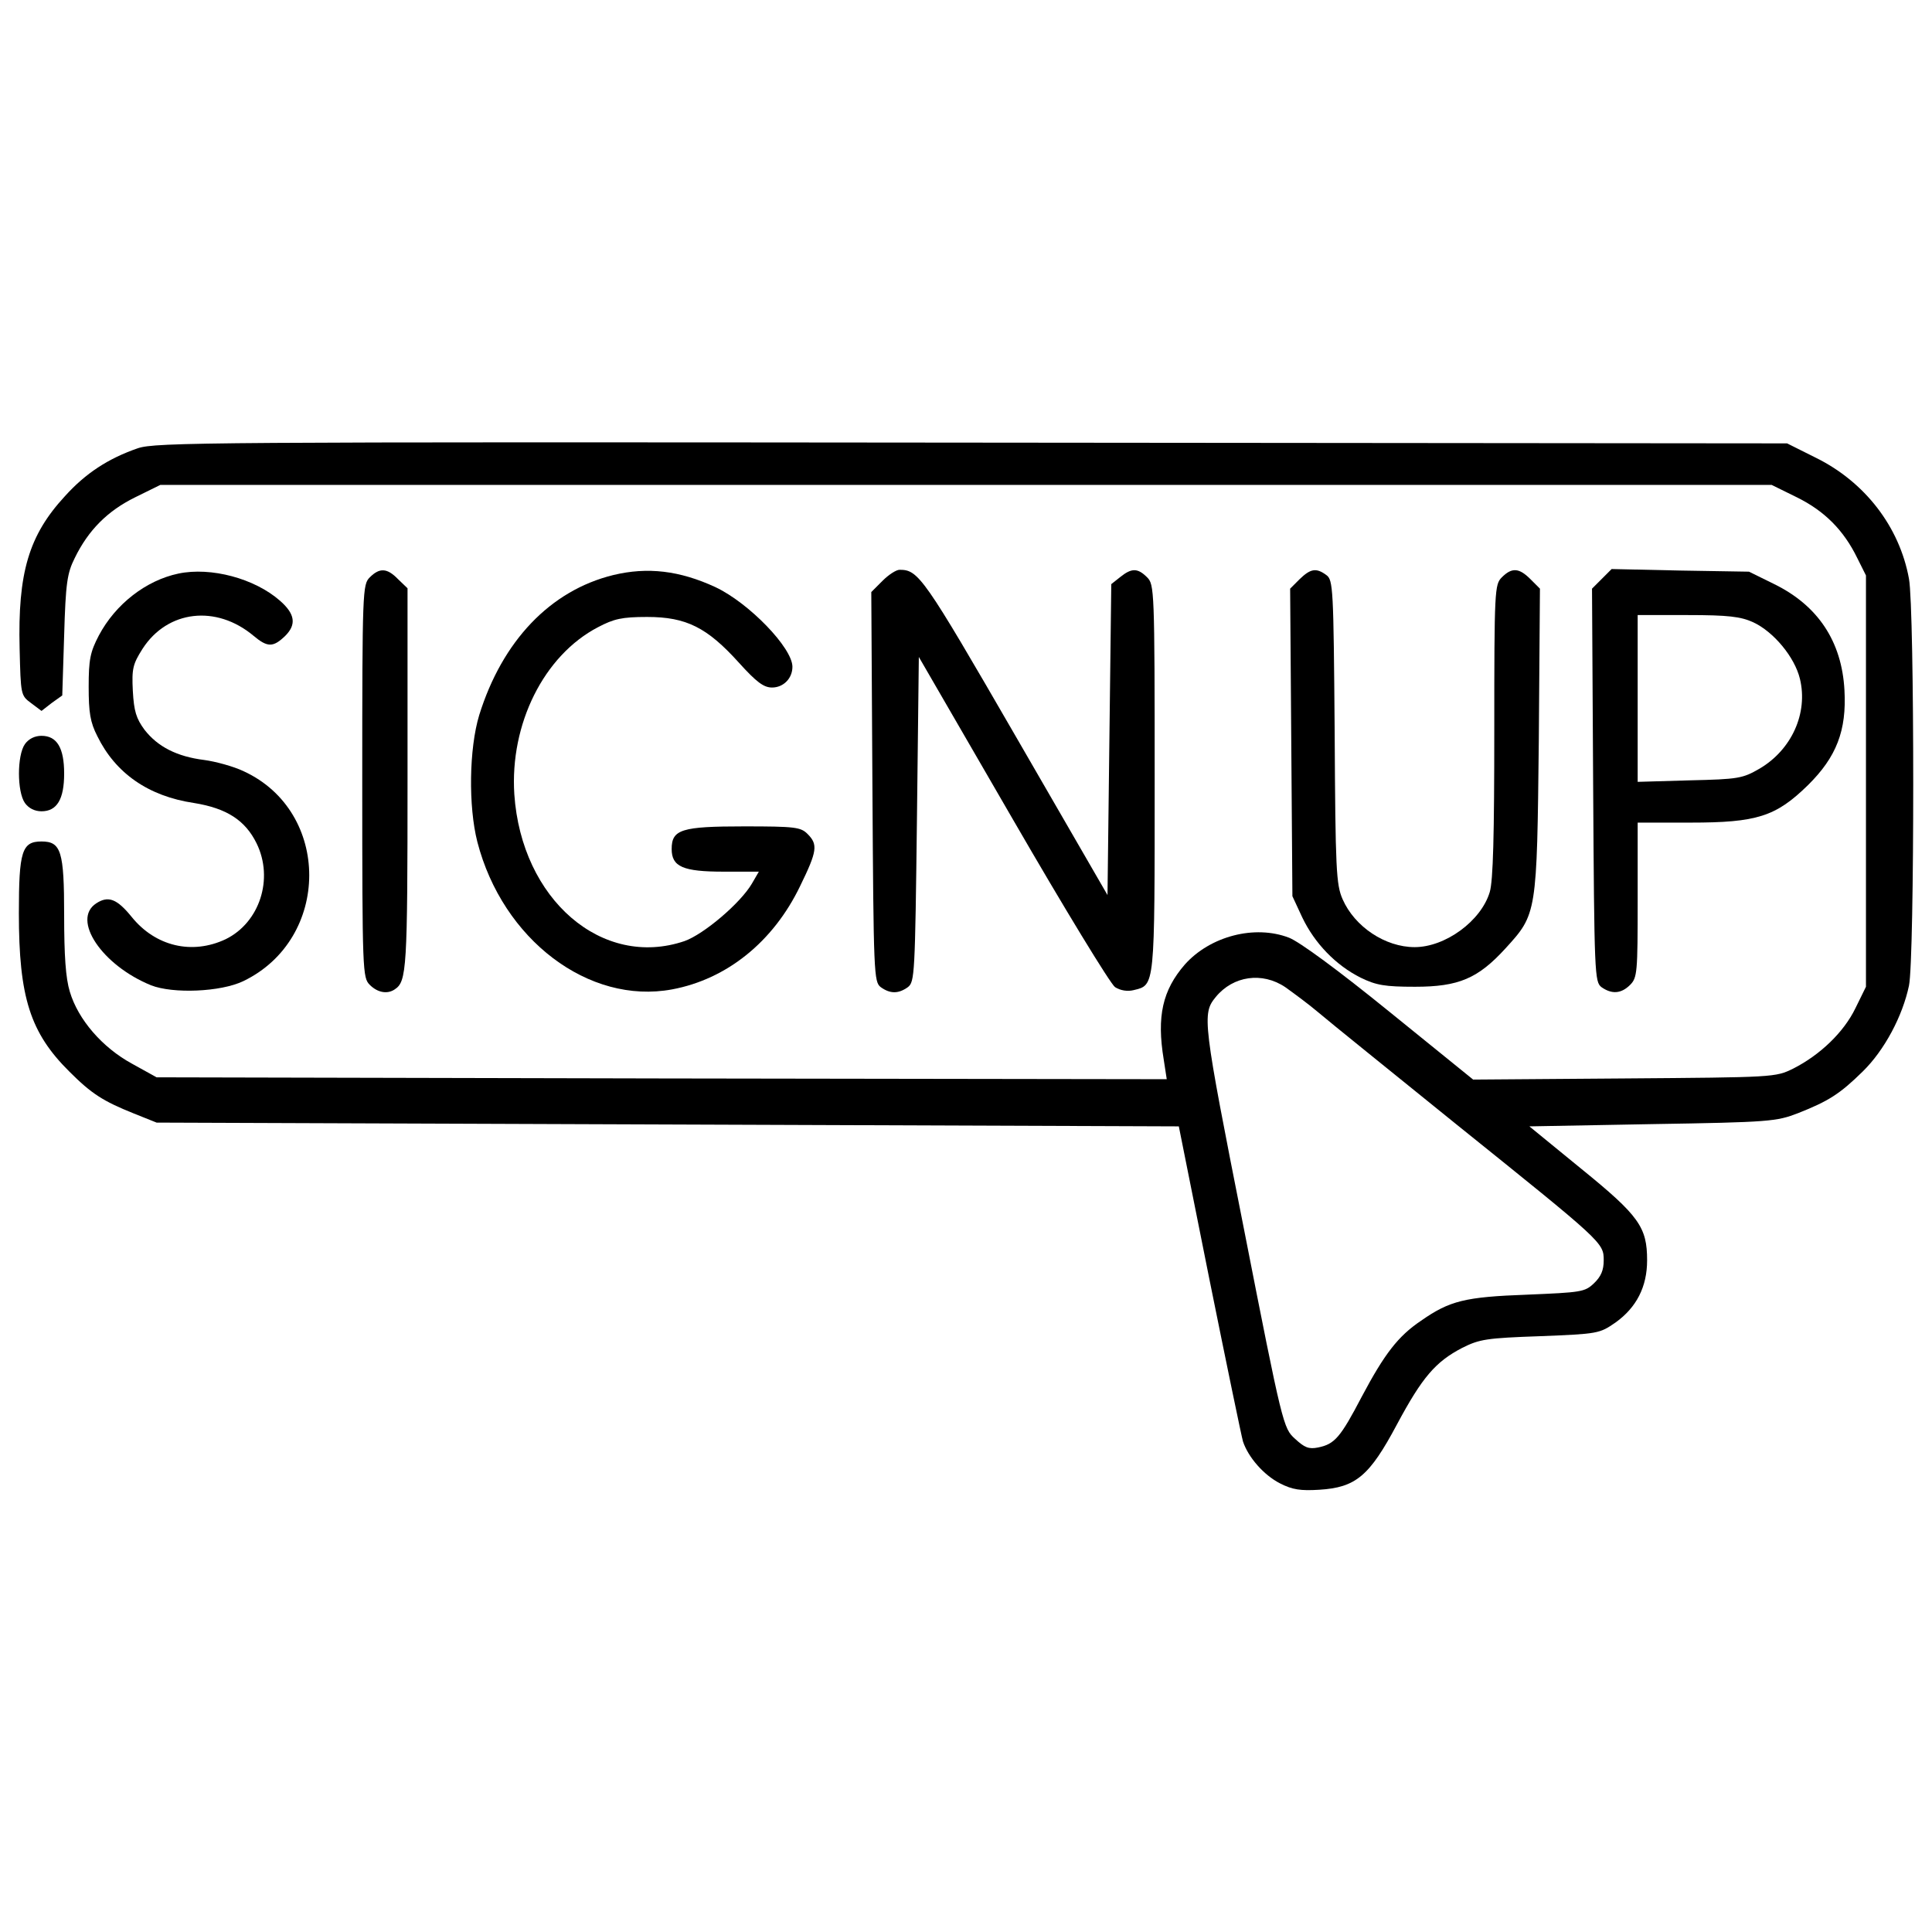 <?xml version="1.0" standalone="no"?>
<!DOCTYPE svg PUBLIC "-//W3C//DTD SVG 20010904//EN"
 "http://www.w3.org/TR/2001/REC-SVG-20010904/DTD/svg10.dtd">
<svg version="1.0" xmlns="http://www.w3.org/2000/svg"
 width="512pt" height="512pt" viewBox="0 0 512 512"
 preserveAspectRatio="xMidYMid meet">

<g transform="translate(0,512) scale(0.1,-0.1)"
fill="#000000" stroke="none">
<path d="M365 3932 c-78 -27 -138 -66 -193 -127 -96 -104 -125 -203 -120 -404
3 -122 3 -124 30 -144 l28 -21 27 21 28 20 5 159 c4 139 8 165 28 205 36 74
87 125 160 161 l67 33 2135 0 2135 0 67 -33 c73 -36 124 -87 160 -161 l23 -46
0 -545 0 -545 -28 -57 c-31 -64 -94 -124 -165 -160 -47 -23 -50 -23 -448 -26
l-400 -3 -221 179 c-138 112 -239 186 -267 197 -91 35 -209 4 -276 -71 -59
-68 -75 -137 -56 -252 l8 -52 -1339 2 -1338 3 -65 36 c-79 43 -143 117 -165
191 -11 36 -15 96 -15 203 0 169 -8 195 -60 195 -52 0 -60 -26 -60 -190 0
-223 30 -317 134 -420 59 -59 89 -78 171 -111 l60 -24 1355 -5 1354 -5 81
-405 c45 -223 85 -416 89 -430 14 -42 55 -89 98 -111 33 -17 55 -20 104 -17
97 6 133 36 206 173 67 125 102 166 173 203 46 23 64 26 207 31 153 6 157 7
199 36 56 40 84 95 84 165 0 88 -21 118 -175 243 l-137 112 326 6 c311 5 329
7 386 29 81 32 111 51 172 111 57 56 105 146 122 227 15 72 15 996 0 1078 -25
138 -117 257 -247 321 l-76 38 -2160 2 c-2030 2 -2164 1 -2211 -15z m3041
-1428 c21 -15 62 -45 89 -68 28 -24 192 -156 365 -296 388 -312 390 -313 390
-360 0 -26 -7 -43 -26 -61 -24 -23 -34 -24 -177 -30 -165 -6 -205 -16 -281
-69 -61 -41 -97 -88 -157 -201 -57 -109 -72 -126 -116 -135 -25 -5 -36 0 -61
23 -31 28 -33 34 -136 559 -109 551 -111 567 -74 612 46 56 123 67 184 26z"/>
<path d="M473 3600 c-86 -18 -167 -81 -211 -164 -23 -44 -27 -64 -27 -136 0
-68 4 -94 23 -131 48 -98 135 -159 256 -177 87 -14 136 -46 166 -107 46 -94 8
-210 -82 -254 -89 -42 -186 -19 -249 59 -39 48 -62 57 -94 36 -66 -43 15 -164
145 -217 58 -23 185 -18 245 11 232 112 233 449 1 556 -27 13 -75 26 -105 30
-72 9 -123 35 -158 80 -22 30 -28 49 -31 103 -3 59 0 71 26 112 66 102 195
117 294 34 37 -31 52 -31 84 0 30 30 26 58 -14 93 -67 59 -183 90 -269 72z"/>
<path d="M980 3590 c-19 -19 -20 -33 -20 -540 0 -507 1 -521 20 -540 21 -21
47 -25 66 -12 32 21 34 52 34 557 l0 506 -25 24 c-29 30 -49 31 -75 5z"/>
<path d="M1625 3596 c-167 -41 -294 -175 -355 -371 -27 -89 -29 -242 -5 -336
67 -259 295 -432 516 -391 145 27 268 126 339 273 46 94 48 111 20 139 -18 18
-33 20 -168 20 -166 0 -192 -8 -192 -60 0 -47 30 -60 138 -60 l93 0 -18 -31
c-30 -52 -128 -135 -179 -153 -218 -74 -432 110 -451 389 -12 186 78 368 222
443 42 22 63 27 130 27 104 0 159 -28 243 -121 47 -52 66 -66 88 -66 30 0 54
24 54 55 0 50 -115 169 -204 211 -95 44 -180 54 -271 32z"/>
<path d="M2339 3581 l-30 -30 3 -516 c3 -498 4 -517 22 -531 25 -18 47 -18 72
0 18 14 19 33 24 445 l5 430 249 -430 c137 -237 259 -437 271 -445 14 -9 33
-12 49 -8 57 14 56 3 56 561 0 500 -1 514 -20 533 -25 25 -41 25 -71 1 l-24
-19 -5 -412 -5 -412 -244 422 c-244 422 -257 440 -307 440 -9 0 -29 -13 -45
-29z"/>
<path d="M3444 3585 l-25 -25 3 -407 3 -408 26 -56 c33 -69 89 -127 155 -160
41 -20 64 -24 144 -24 116 0 167 22 240 102 83 91 83 91 88 550 l3 403 -25 25
c-30 30 -49 32 -76 5 -19 -19 -20 -33 -20 -406 0 -277 -3 -398 -12 -428 -23
-77 -118 -146 -199 -146 -78 0 -159 54 -191 127 -17 39 -19 77 -21 444 -3 380
-4 402 -22 415 -27 20 -42 17 -71 -11z"/>
<path d="M4245 3586 l-26 -26 3 -521 c3 -502 4 -521 22 -535 27 -19 52 -18 76
6 19 19 20 33 20 225 l0 205 140 0 c176 0 226 16 311 99 76 75 103 145 97 252
-7 129 -70 224 -186 281 l-67 33 -182 3 -182 4 -26 -26z m401 -115 c54 -25
110 -92 124 -150 22 -91 -22 -188 -107 -238 -45 -26 -56 -28 -185 -31 l-138
-4 0 221 0 221 133 0 c107 0 140 -4 173 -19z"/>
<path d="M66 3148 c-21 -30 -21 -126 0 -156 10 -14 26 -22 44 -22 41 0 60 32
60 100 0 68 -19 100 -60 100 -18 0 -34 -8 -44 -22z"/>
</g>
</svg>
